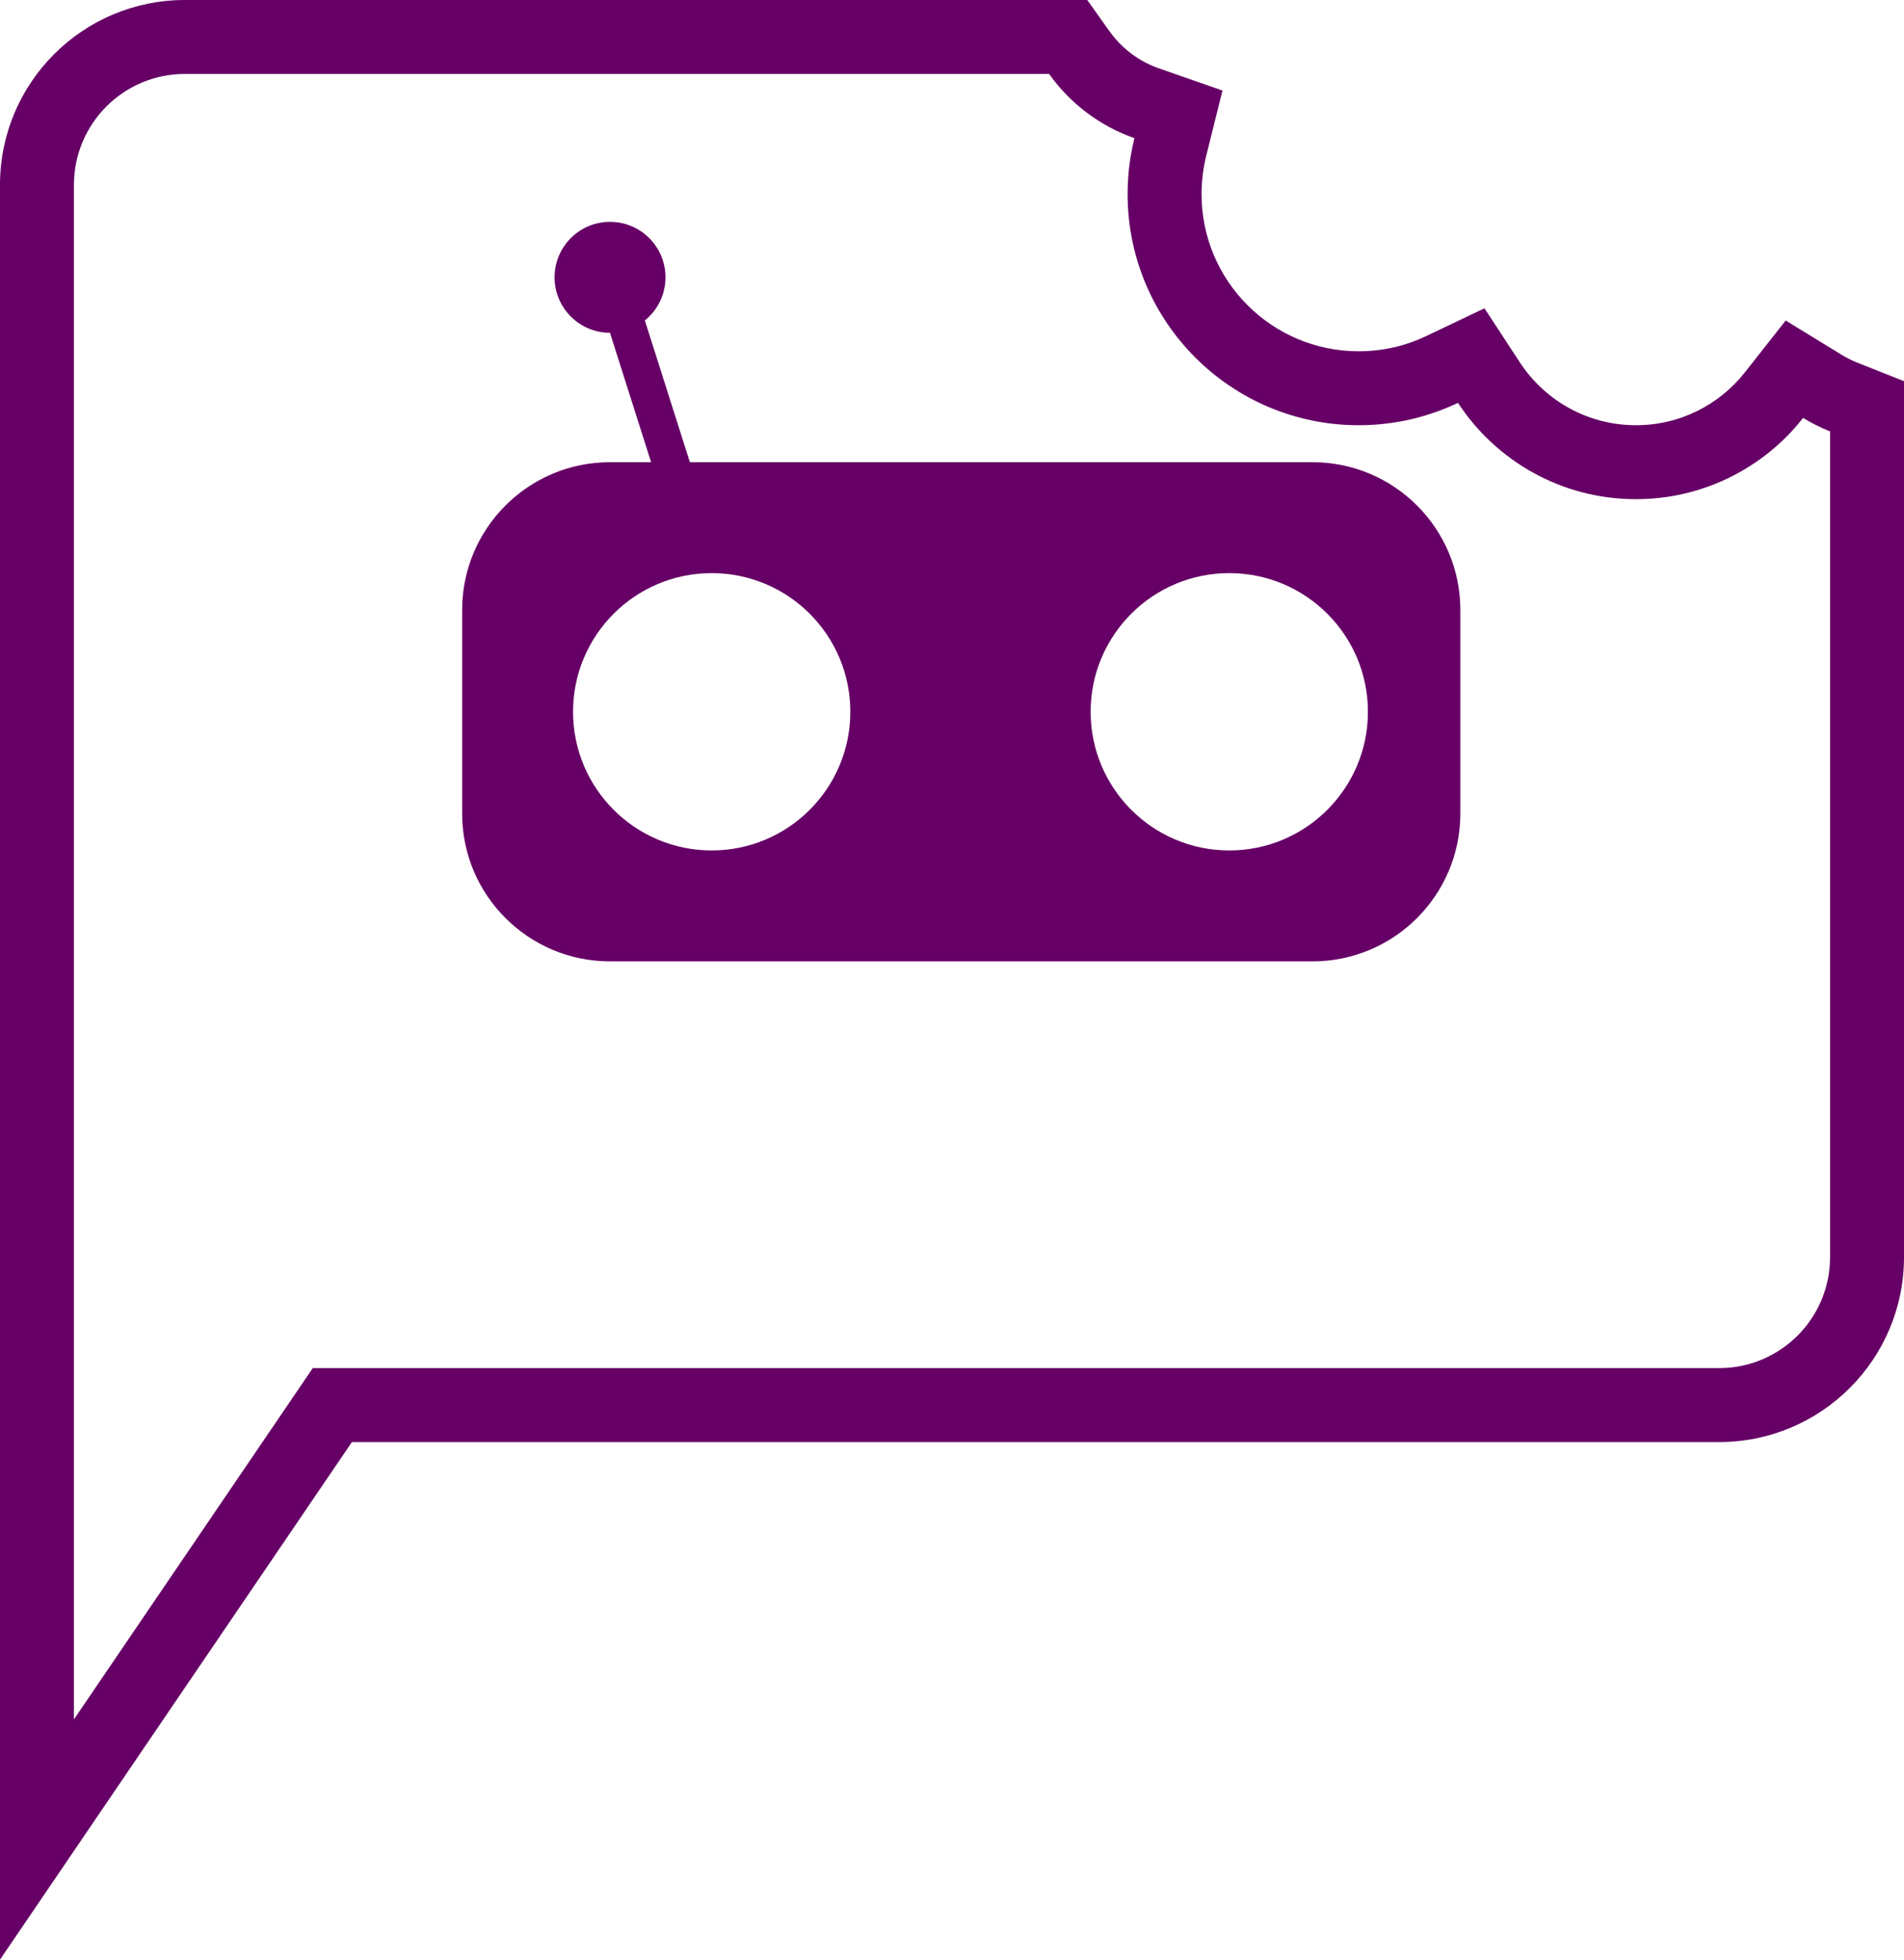 <svg width="713" height="734" viewBox="0 0 713 734" fill="none" xmlns="http://www.w3.org/2000/svg">
<g clip-path="url(#clip0_2_128)">
<path fill-rule="evenodd" clip-rule="evenodd" d="M569.14 135.717L555.894 115.476L534.061 125.884C526.438 129.518 517.892 131.566 508.791 131.566C476.295 131.566 449.951 105.214 449.951 72.708C449.951 67.749 450.559 62.971 451.688 58.428L457.786 33.911L433.94 25.588C426.459 22.977 419.987 18.057 415.428 11.644L407.149 0H392.864H69.223C30.992 0 0 31.002 0 69.245V470.868V470.901V643.981V733.972L50.586 659.556L131.782 540.113H643.777C682.007 540.113 713 509.111 713 470.868V161.58V142.767L695.514 135.832C693.486 135.028 691.541 134.051 689.693 132.918L668.693 120.044L653.462 139.405C643.911 151.548 629.177 159.264 612.626 159.264C594.463 159.264 578.458 149.956 569.14 135.717ZM643.777 512.415H117.126L55.379 603.248L27.689 643.981V594.724V470.901V470.868V69.245C27.689 46.299 46.285 27.698 69.223 27.698H392.864C400.693 38.709 411.827 47.206 424.818 51.74C423.148 58.454 422.262 65.477 422.262 72.708C422.262 120.512 461.002 159.264 508.791 159.264C522.101 159.264 534.708 156.258 545.973 150.888C560.19 172.611 584.733 186.962 612.626 186.962C629.324 186.962 644.821 181.819 657.621 173.031C662.461 169.708 666.915 165.865 670.902 161.58C672.411 159.959 673.852 158.276 675.223 156.533C678.416 158.491 681.789 160.183 685.311 161.58V164.473V186.28V470.868C685.311 493.814 666.715 512.415 643.777 512.415ZM249.204 103.868C249.204 110.398 246.192 116.224 241.482 120.033L258.343 173.113H491.485C522.07 173.113 546.864 197.915 546.864 228.509V304.679C546.864 335.274 522.07 360.075 491.485 360.075H228.437C197.852 360.075 173.058 335.274 173.058 304.679V228.509C173.058 197.915 197.852 173.113 228.437 173.113H243.816L228.42 124.642C216.958 124.632 207.67 115.335 207.67 103.868C207.67 92.395 216.967 83.094 228.437 83.094C239.906 83.094 249.204 92.395 249.204 103.868ZM460.335 318.528C489.008 318.528 512.252 295.276 512.252 266.594C512.252 237.912 489.008 214.66 460.335 214.66C431.662 214.66 408.417 237.912 408.417 266.594C408.417 295.276 431.662 318.528 460.335 318.528ZM318.427 266.594C318.427 295.276 295.183 318.528 266.51 318.528C237.837 318.528 214.592 295.276 214.592 266.594C214.592 237.912 237.837 214.66 266.51 214.66C295.183 214.66 318.427 237.912 318.427 266.594Z" fill="#660066"/>
</g>
<defs>
<clipPath id="clip0_2_128">
<rect width="713" height="734" fill="white"/>
</clipPath>
</defs>
</svg>
